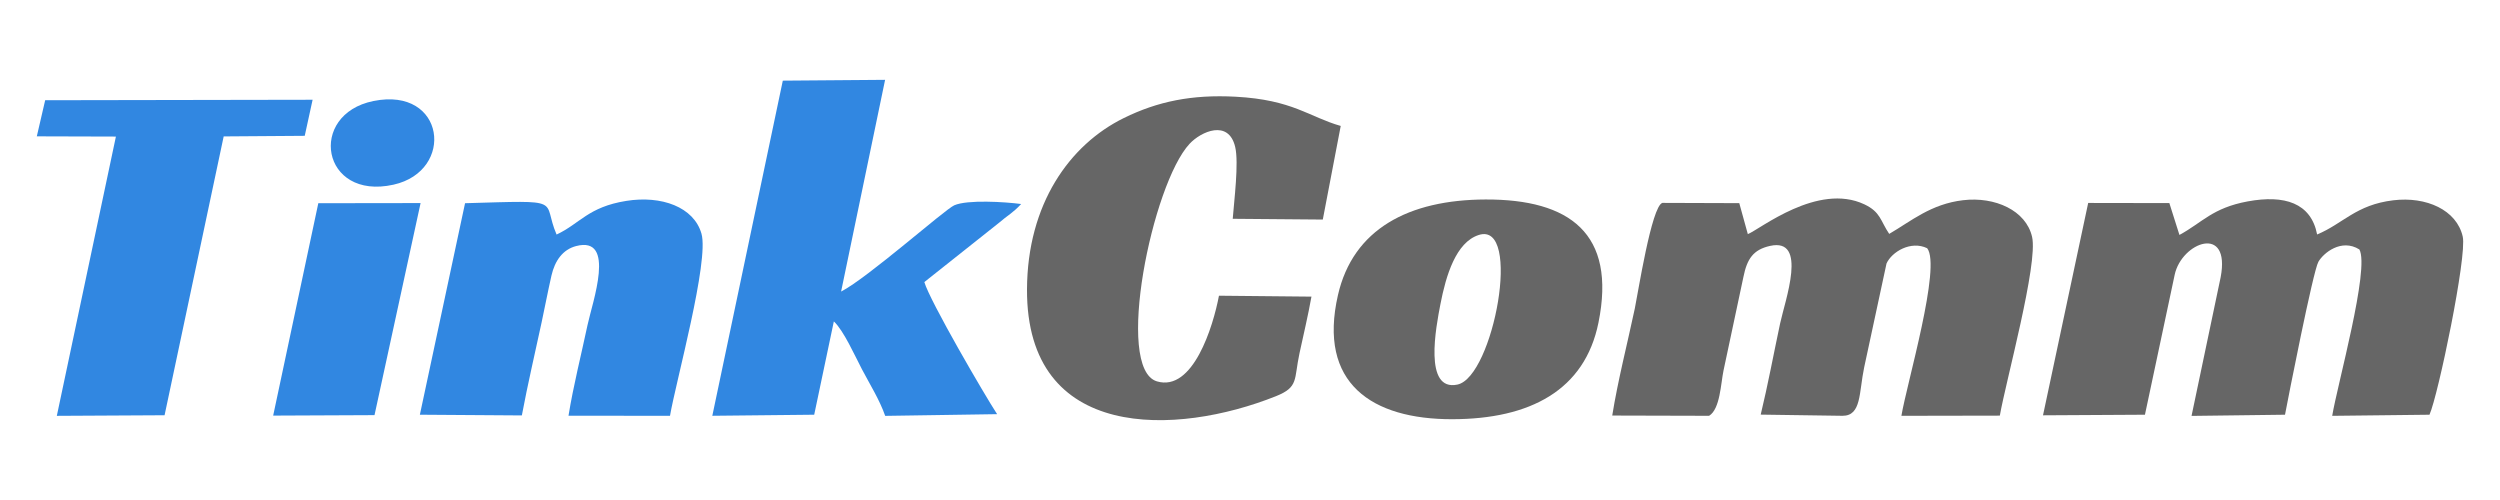 <?xml version="1.0" encoding="UTF-8"?>
<!DOCTYPE svg PUBLIC "-//W3C//DTD SVG 1.1//EN" "http://www.w3.org/Graphics/SVG/1.1/DTD/svg11.dtd">
<!-- Creator: CorelDRAW 2018 (64-Bit Evaluation Version) -->
<svg xmlns="http://www.w3.org/2000/svg" xml:space="preserve" width="1000px" height="200px" version="1.1" style="shape-rendering:geometricPrecision; text-rendering:geometricPrecision; image-rendering:optimizeQuality; fill-rule:evenodd; clip-rule:evenodd"
viewBox="0 0 1000 200"
 xmlns:xlink="http://www.w3.org/1999/xlink">
 <defs>
  <style type="text/css">
   <![CDATA[
    .fil1 {fill:#3187E1}
    .fil0 {fill:#666666}
   ]]>
  </style>
 </defs>
 <g id="Layer_x0020_1">
  <g id="_2989524642048">
   <path class="fil0" d="M683.643 166.321c4.423,-2.731 4.653,-12.838 5.773,-18.164l7.939 -37.322c1.458,-7.281 3.933,-10.984 10.692,-12.478 15.197,-3.36 5.965,21.793 3.991,31.059 -2.575,12.088 -4.891,24.612 -7.757,36.432l32.723 0.473c7.646,0 6.536,-9.29 8.654,-19.339l8.945 -41.584c2.126,-4.686 9.73,-9.258 16.255,-6.114 5.752,7.205 -8.172,54.25 -10.301,67.043l39.372 -0.075c2.422,-13.818 15.365,-60.754 12.907,-71.488 -2.436,-10.64 -14.877,-16.188 -27.613,-14.681 -12.886,1.525 -20.766,8.381 -29.543,13.474 -3.546,-5.258 -3.417,-8.749 -9.937,-11.824 -18.647,-8.794 -41.647,9.899 -46.612,11.92l-3.42 -12.392 -30.744 -0.104c-4.332,1.138 -9.829,36.505 -11.04,42.231 -2.916,13.779 -6.803,28.895 -9.032,42.829l38.748 0.104z"/>
   <path class="fil0" d="M869.875 109.882c2.823,-13.033 22.441,-20.366 18.39,0.989l-11.648 55.49 37.387 -0.473c1.148,-6.138 11.219,-57.447 13.348,-61.164 2.021,-3.527 9.216,-9.455 16.4,-4.938 4.223,7.564 -8.897,54.451 -10.872,66.548l38.912 -0.446c3.493,-7.841 15.06,-63.483 13.302,-71.243 -2.422,-10.69 -14.607,-16.114 -27.766,-14.532 -14.975,1.801 -20.056,9.336 -30.479,13.678 -2.437,-12.631 -13.044,-15.949 -27.778,-13.23 -14.128,2.607 -18.165,8.468 -27.299,13.416l-4.032 -12.74 -32.469 -0.054 -18.072 84.941 40.776 -0.236 11.9 -56.006z"/>
   <path class="fil0" d="M524.582 118.65l-36.997 -0.367c-2.308,12.279 -10.38,38.584 -24.823,34.261 -17.057,-5.103 -1.855,-79.021 13.074,-95.03 4.61,-4.943 15.581,-9.849 18.232,1.226 1.527,6.378 -0.434,21.664 -0.973,28.776l36.027 0.307 7.172 -37.446c-12.689,-3.614 -19.136,-10.465 -42.064,-11.694 -17.463,-0.937 -31.166,1.876 -44.697,8.531 -21.716,10.68 -38.595,34.419 -38.73,68.541 -0.241,61.098 59.936,58.567 99.572,42.723 9.181,-3.67 7.156,-6.637 9.423,-17.164 1.59,-7.382 3.465,-15.215 4.784,-22.664z"/>
   <path class="fil1" d="M354.044 31.932l-40.92 0.326 -28.197 134.054 40.755 -0.427 7.857 -37.325c3.954,3.684 8.466,13.867 11.241,19.15 3.179,6.053 7.046,12.196 9.3,18.638l44.766 -0.684c-4.874,-7.434 -26.923,-45.27 -29.106,-52.839l29.791 -23.65c3.588,-3.112 5.539,-3.907 8.931,-7.568 -6.513,-0.873 -21.506,-1.796 -26.743,0.508 -3.894,1.713 -34.435,28.901 -45.276,34.516l17.601 -84.699z"/>
   <path class="fil1" d="M208.74 166.174c2.329,-12.447 5.251,-24.88 7.901,-37.213 1.343,-6.253 2.528,-12.545 3.944,-18.742 1.364,-5.966 4.542,-10.409 9.853,-11.793 16.163,-4.211 6.478,22.581 4.584,31.53 -2.562,12.109 -5.677,24.306 -7.623,36.338l40.602 0.027c2.372,-13.778 15.719,-61.936 12.584,-72.865 -3.054,-10.645 -15.976,-15.352 -30.066,-13.097 -15.28,2.446 -18.487,9.059 -27.884,13.464 -6.137,-14.165 4.171,-13.702 -36.615,-12.535l-18.072 84.6 40.792 0.286z"/>
   <path class="fil0" d="M591.508 93.99c17.482,-5.606 5.875,56.762 -8.523,59.836 -13.644,2.913 -8.555,-23.178 -6.812,-32.176 2.23,-11.508 6.208,-24.733 15.335,-27.66zm47.878 35.072c7.23,-35.722 -11.552,-49.366 -45.123,-49.269 -30.877,0.091 -53.037,11.887 -59.073,38.202 -8.118,35.389 13.612,49.742 45.734,49.691 31.134,-0.051 52.994,-11.608 58.462,-38.624z"/>
   <polygon class="fil1" points="125.043,39.901 18.07,40.092 14.725,54.536 46.364,54.63 22.73,166.338 65.83,166.099 89.474,54.565 121.895,54.328 "/>
   <polygon class="fil1" points="168.234,81.23 127.323,81.288 109.268,166.24 149.805,166.054 "/>
   <path class="fil1" d="M149.392 40.405c-26.503,5.372 -20.877,39.907 8.008,33.465 24.761,-5.521 20.718,-39.287 -8.008,-33.465z"/>
  </g>
 </g>
</svg>
